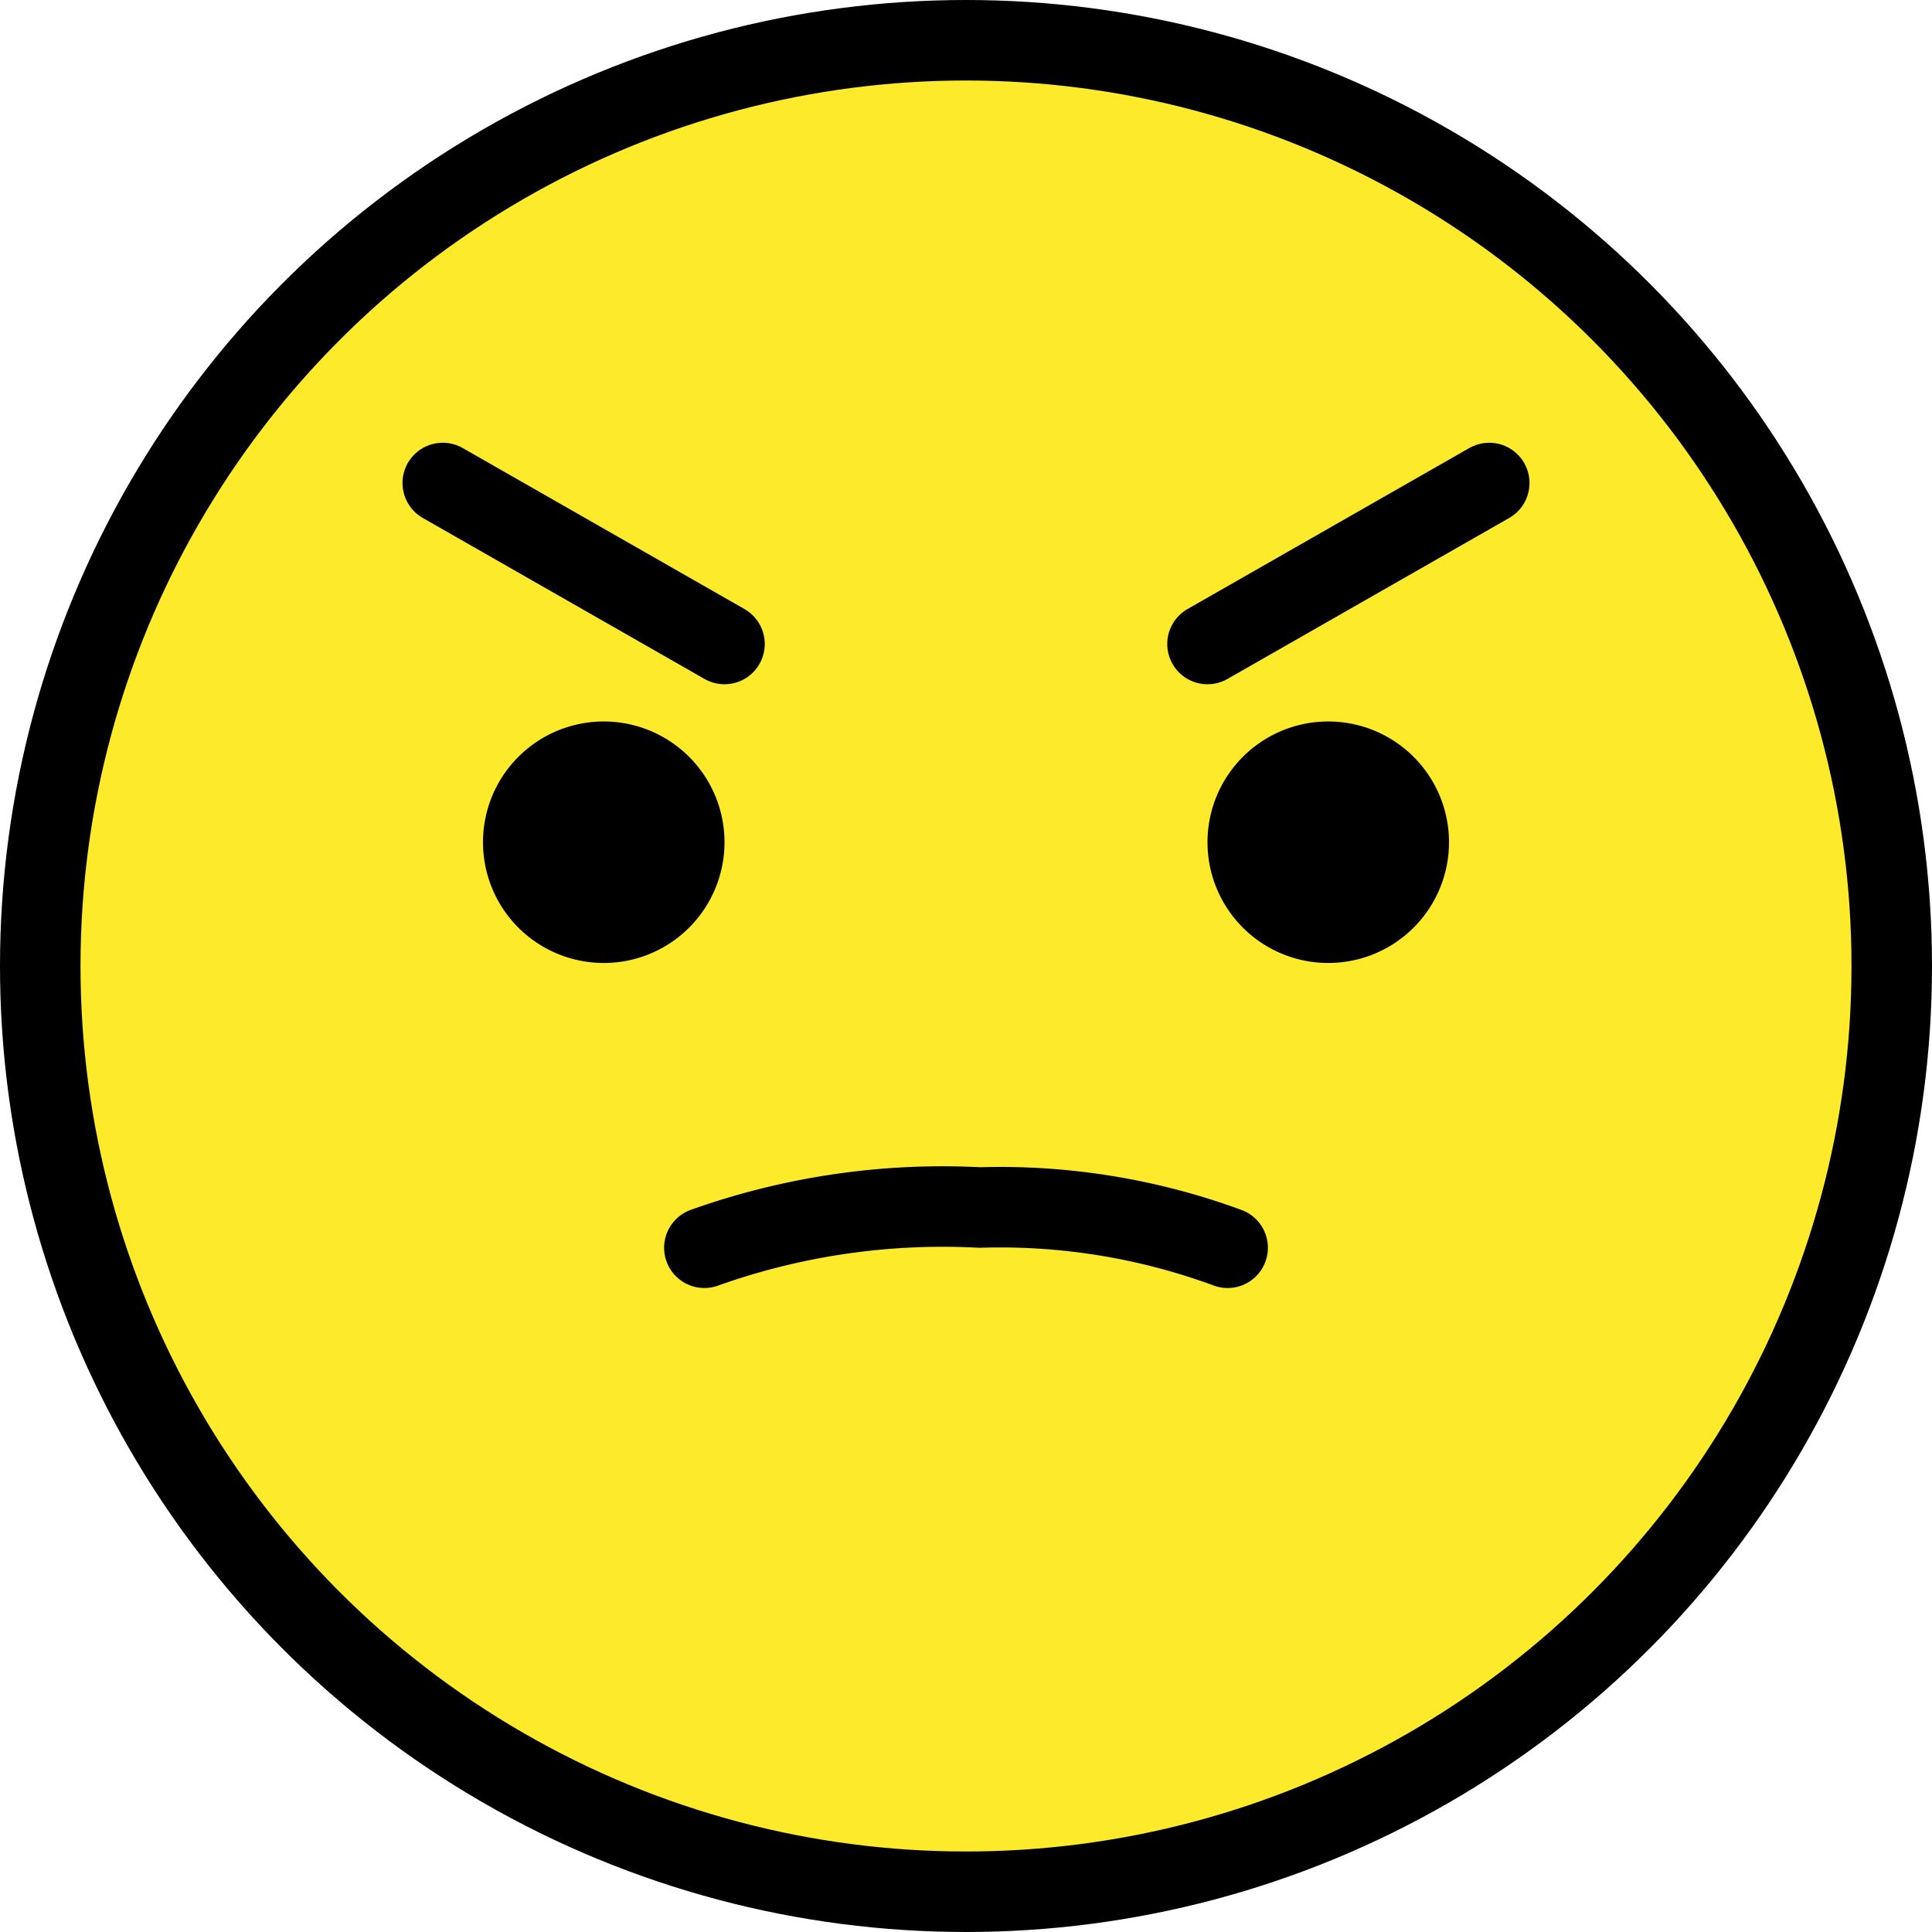 <svg xmlns="http://www.w3.org/2000/svg" width="48" height="48" viewBox="0 0 48 48">
  <g id="_1F620" data-name="1F620" transform="translate(-12 -12)">
    <g id="color">
      <path id="Path_707" data-name="Path 707" d="M36,13A23,23,0,1,0,59,36,23.026,23.026,0,0,0,36,13Z" fill="#fcea2b"/>
    </g>
    <g id="line">
      <circle id="Ellipse_30" data-name="Ellipse 30" cx="23" cy="23" r="23" transform="translate(13 13)" fill="none" stroke="#000" stroke-width="2"/>
      <path id="Path_708" data-name="Path 708" d="M30,32.925a3,3,0,1,1-3-3,3,3,0,0,1,3,3"/>
      <path id="Path_709" data-name="Path 709" d="M48,32.925a3,3,0,1,1-3-3,3,3,0,0,1,3,3"/>
      <line id="Line_46" data-name="Line 46" x2="7" y2="4" transform="translate(23 24)" fill="none" stroke="#000" stroke-linecap="round" stroke-linejoin="round" stroke-width="2"/>
      <line id="Line_47" data-name="Line 47" x1="7" y2="4" transform="translate(42 24)" fill="none" stroke="#000" stroke-linecap="round" stroke-linejoin="round" stroke-width="2"/>
      <path id="Path_710" data-name="Path 710" d="M29.5,43a17.625,17.625,0,0,1,6.842-1A16.364,16.364,0,0,1,42.5,43" fill="none" stroke="#000" stroke-linecap="round" stroke-linejoin="round" stroke-width="2"/>
    </g>
  </g>
</svg>
